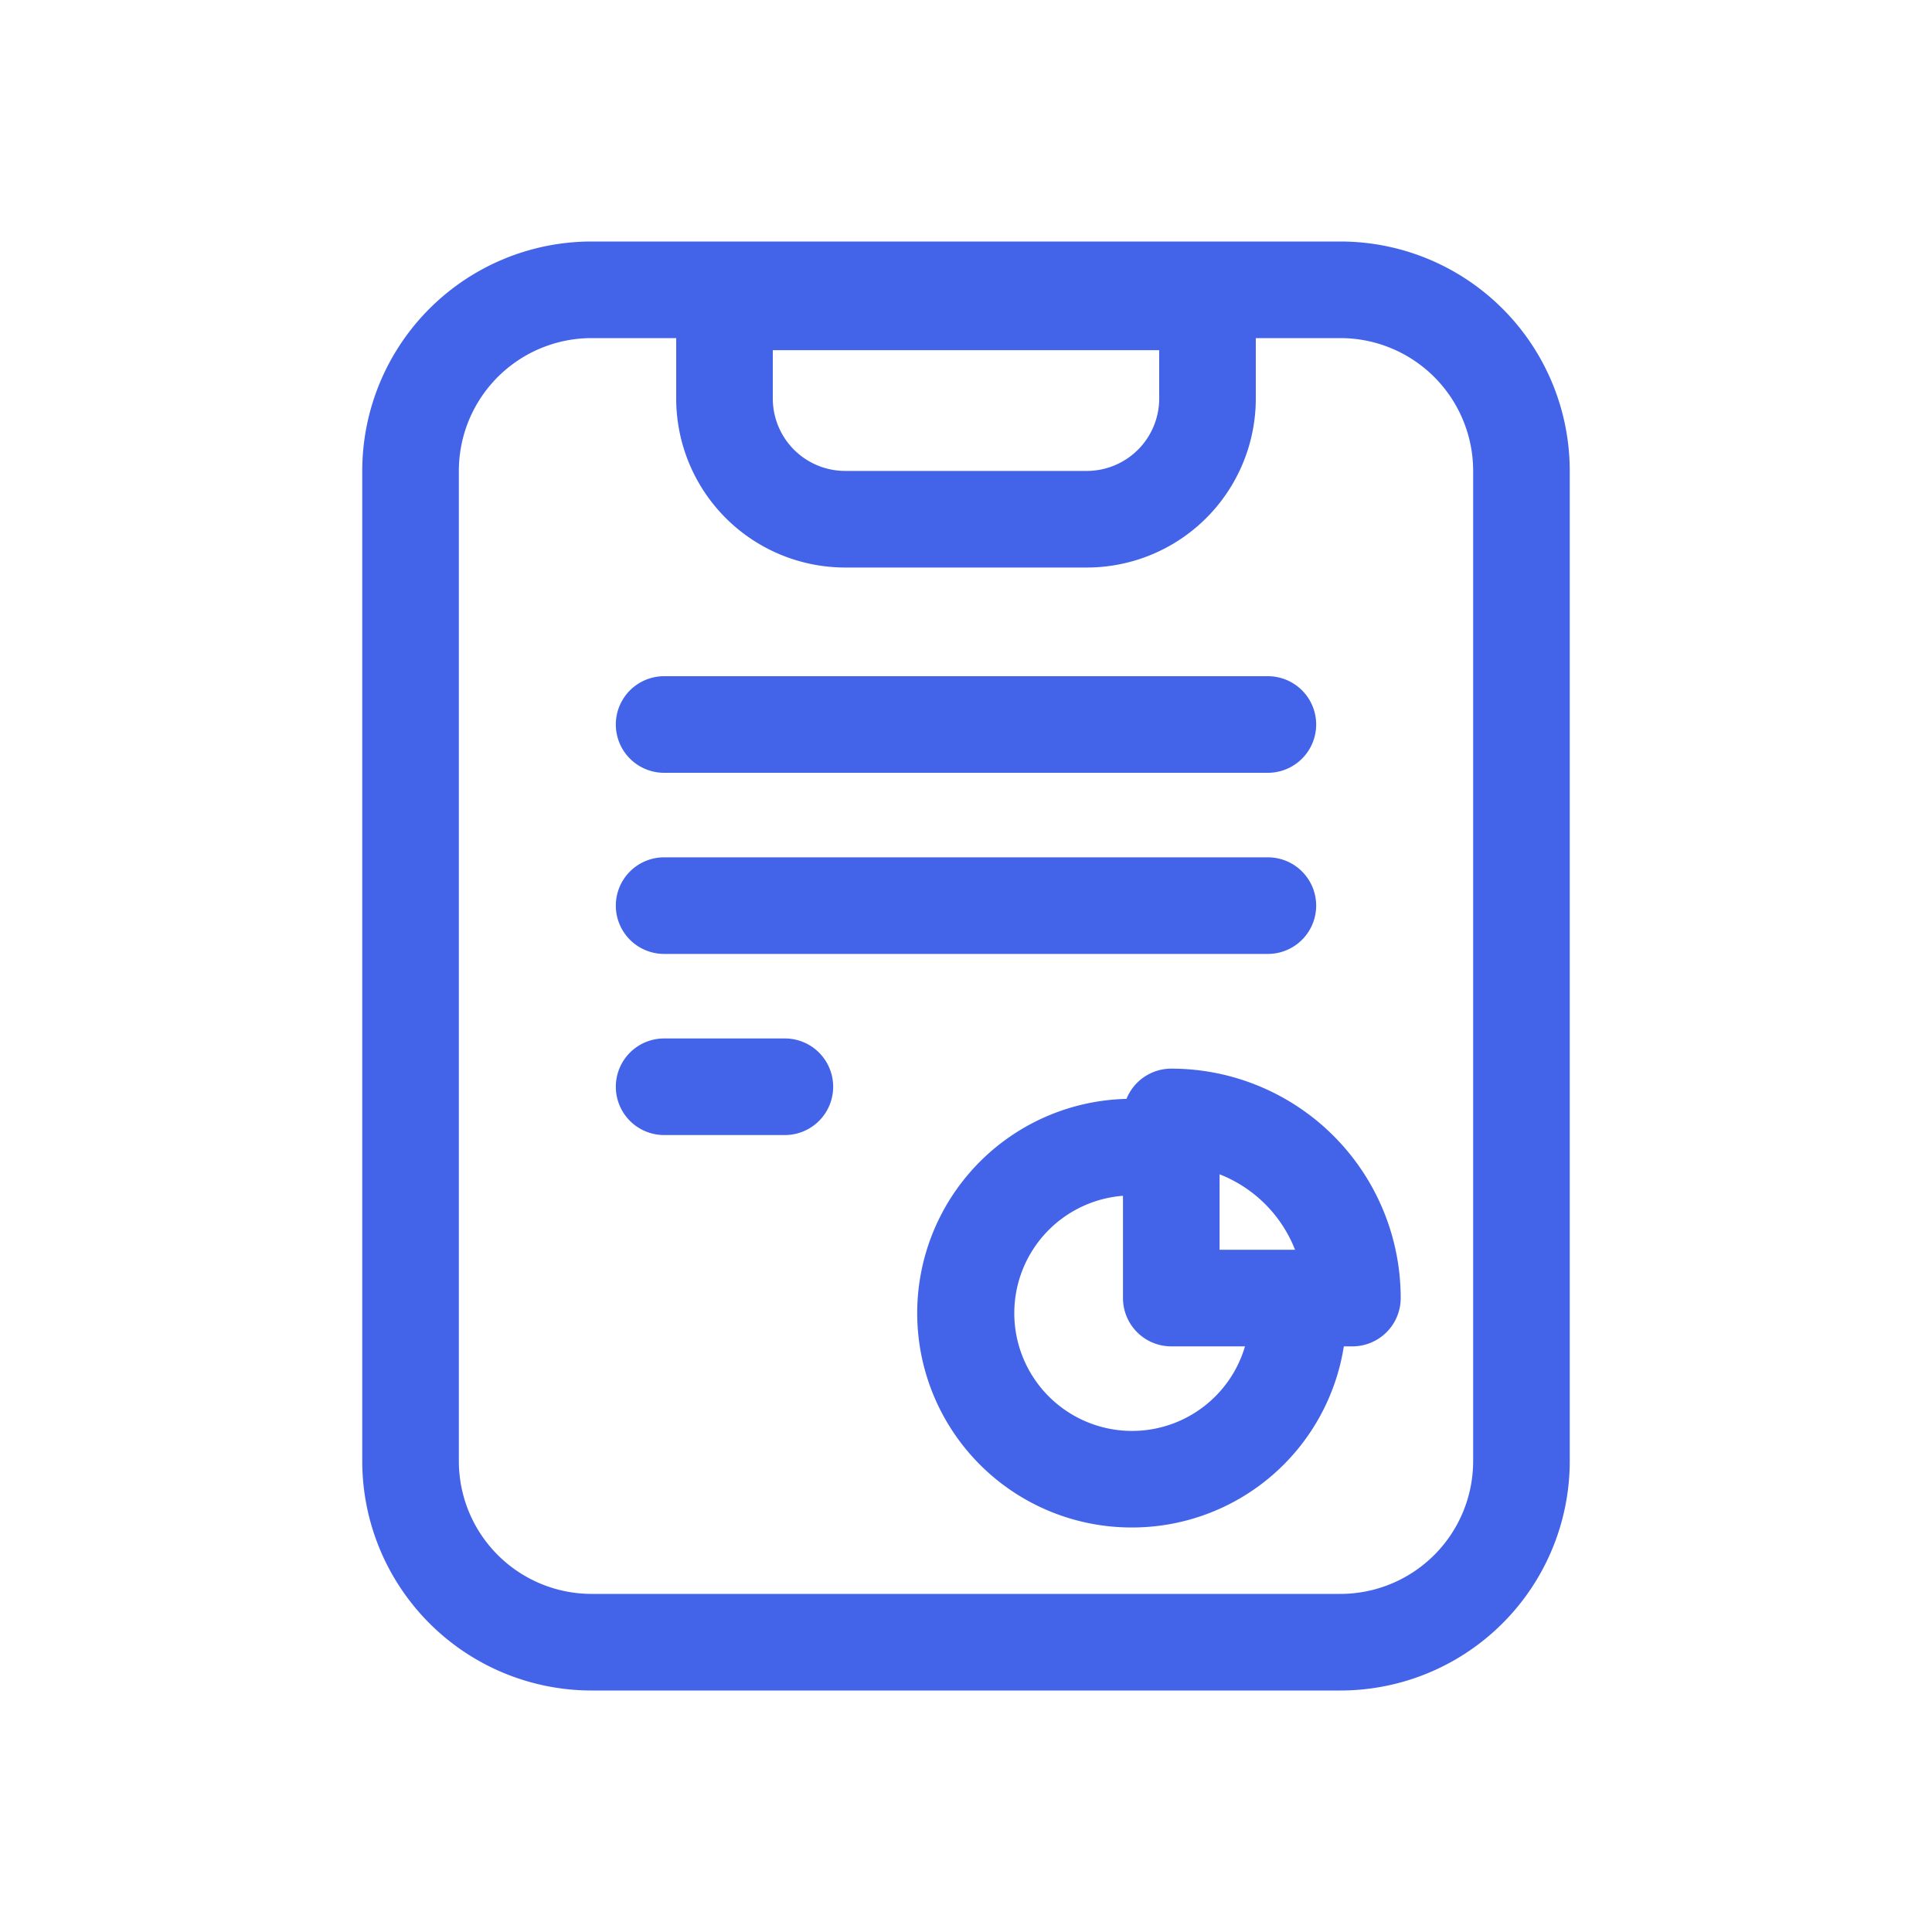 <svg xmlns="http://www.w3.org/2000/svg" width="32" height="32" fill="none" viewBox="0 0 32 32">
  <path fill="#4364E8" fill-rule="evenodd" d="M7.6 7.8a2.2 2.2 0 012.2-2.2h1.4v1A2.8 2.8 0 0014 9.4h4a2.8 2.8 0 002.8-2.8v-1h1.4a2.2 2.2 0 012.2 2.2v16.4a2.2 2.2 0 01-2.2 2.2H9.8a2.2 2.2 0 01-2.2-2.2V7.8zM9.8 4A3.8 3.8 0 006 7.8v16.4A3.8 3.8 0 009.8 28h12.4a3.8 3.8 0 003.8-3.8V7.8A3.8 3.8 0 0022.2 4H9.8zm3 2.6v-.8h6.4v.8A1.2 1.2 0 0118 7.8h-4a1.2 1.2 0 01-1.2-1.2zM10.2 15a.8.8 0 00.8.8h10a.8.8 0 100-1.6H11a.8.8 0 00-.8.8zm.8-2.2a.8.8 0 110-1.6h10a.8.8 0 010 1.6H11zm-.8 5.2a.8.8 0 01.8-.8h2a.8.8 0 010 1.6h-2a.8.8 0 01-.8-.8zm6.6 3.75a1.95 1.95 0 011.8-1.944V21.5a.8.8 0 00.8.8h1.221a1.95 1.95 0 01-3.821-.55zm1.95 3.55a3.55 3.55 0 003.508-3h.142a.8.8 0 00.8-.8 3.8 3.8 0 00-3.8-3.8.8.8 0 00-.742.501 3.55 3.55 0 00.092 7.099zm1.45-5.85v1.25h1.25a2.207 2.207 0 00-1.25-1.25z" clip-rule="evenodd"/>
</svg>
